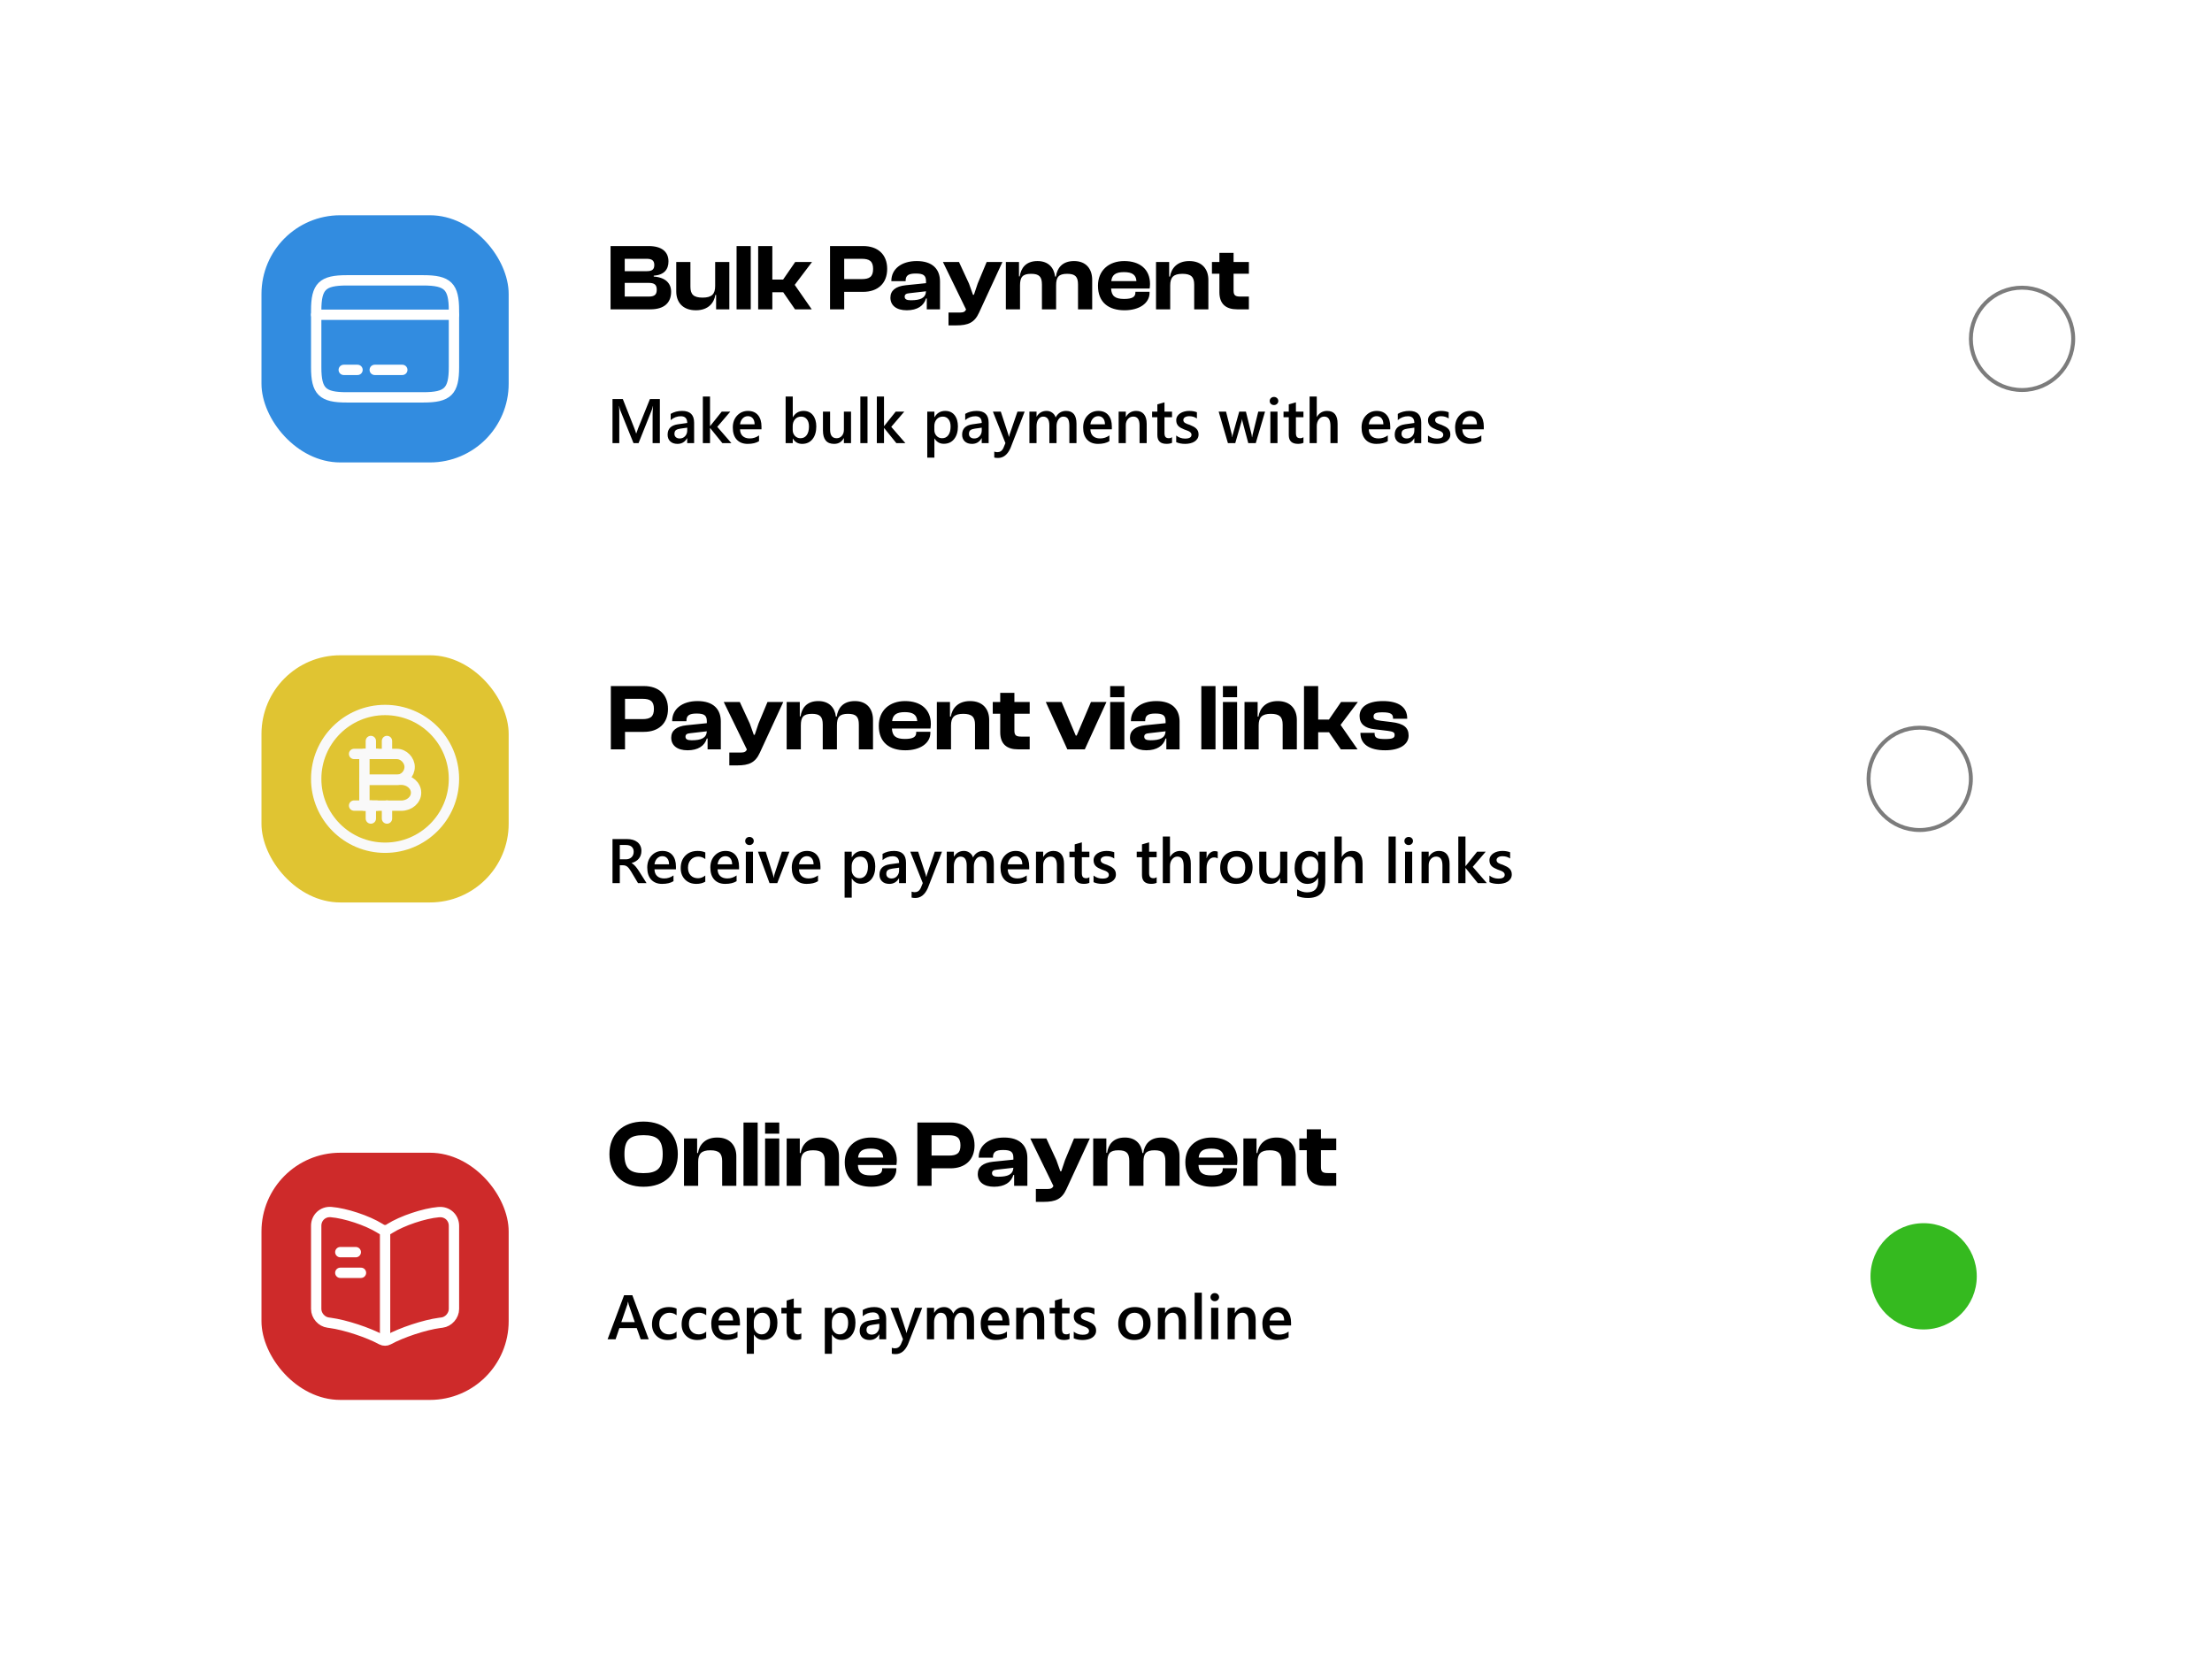 <svg width="562" height="425" viewBox="0 0 562 425" fill="none" xmlns="http://www.w3.org/2000/svg">
<g filter="url(#filter0_d_486_1874)">
<rect x="22" y="19" width="497.867" height="361" rx="8" fill="white"/>
<rect x="56.434" y="41.697" width="62.803" height="62.803" rx="20" fill="#328CE0"/>
<path d="M70.336 66.982H105.336" stroke="white" stroke-width="2.625" stroke-miterlimit="10" stroke-linecap="round" stroke-linejoin="round"/>
<path d="M77.336 80.982H80.836" stroke="white" stroke-width="2.625" stroke-miterlimit="10" stroke-linecap="round" stroke-linejoin="round"/>
<path d="M85.211 80.982H92.211" stroke="white" stroke-width="2.625" stroke-miterlimit="10" stroke-linecap="round" stroke-linejoin="round"/>
<path d="M78.106 58.232H97.548C103.778 58.232 105.336 59.772 105.336 65.915V80.282C105.336 86.425 103.778 87.965 97.566 87.965H78.106C71.893 87.982 70.336 86.442 70.336 80.3V65.915C70.336 59.772 71.893 58.232 78.106 58.232Z" stroke="white" stroke-width="2.625" stroke-linecap="round" stroke-linejoin="round"/>
<path d="M155.228 65.598H145.124V49.518H154.772C158.06 49.518 159.836 50.91 159.836 53.43C159.836 55.422 158.78 56.862 156.092 57.054V57.27C159.068 57.486 160.508 58.974 160.508 61.134C160.508 63.87 158.828 65.598 155.228 65.598ZM148.724 52.758V55.902H154.364C155.684 55.902 156.236 55.446 156.236 54.342C156.236 53.238 155.66 52.758 154.316 52.758H148.724ZM148.724 58.878V62.358H154.796C156.26 62.358 156.86 61.902 156.86 60.606C156.86 59.334 156.26 58.878 154.796 58.878H148.724ZM166.805 65.838C163.421 65.838 161.813 63.75 161.813 61.062V53.574H165.413V59.862C165.413 61.806 166.229 62.622 168.509 62.622C170.861 62.622 171.701 61.71 171.701 59.67V53.574H175.301V65.598H171.941V61.926H171.749C171.437 63.942 169.973 65.838 166.805 65.838ZM180.742 65.598H177.142V49.518H180.742V65.598ZM186.226 65.598H182.626V49.518H186.226V58.038H188.962L192.034 53.574H196.306L191.914 59.382L196.234 65.598H191.986L188.986 61.254H186.226V65.598ZM204.484 65.598H200.884V49.518H209.284C213.004 49.518 215.404 51.63 215.404 55.326C215.404 59.022 213.004 61.158 209.284 61.158H204.484V65.598ZM208.9 52.758H204.484V57.918H208.9C210.892 57.918 211.828 57.342 211.828 55.326C211.828 53.358 210.892 52.758 208.9 52.758ZM220.377 65.838C217.785 65.838 216.225 64.638 216.225 62.622C216.225 60.846 217.545 59.742 220.113 59.478L225.273 58.95V58.494C225.273 56.934 224.577 56.502 222.657 56.502C220.833 56.502 220.089 56.982 220.089 58.35V58.446H216.465V58.374C216.465 55.398 218.961 53.334 222.921 53.334C226.929 53.334 228.825 55.398 228.825 58.542V65.598H225.465V62.838H225.273C224.721 64.71 223.041 65.838 220.377 65.838ZM219.849 62.382C219.849 63.03 220.353 63.294 221.409 63.294C223.857 63.294 225.177 62.718 225.273 61.014L221.097 61.494C220.233 61.566 219.849 61.806 219.849 62.382ZM232.953 69.678H230.985V66.414H233.937C234.825 66.414 235.209 66.174 235.449 65.646L229.569 53.574H233.649L236.193 59.07L237.201 61.902H237.441L238.401 59.046L240.681 53.574H244.689L238.737 66.462C237.585 68.982 235.977 69.678 232.953 69.678ZM249.156 65.598H245.556V53.574H248.892V57.222H249.084C249.372 55.206 250.572 53.334 253.596 53.334C256.38 53.334 257.796 55.038 258.06 57.27H258.276C258.564 55.23 259.788 53.334 262.884 53.334C265.98 53.334 267.492 55.374 267.492 58.11V65.598H263.892V59.31C263.892 57.318 263.196 56.574 261.132 56.574C258.948 56.574 258.324 57.438 258.324 59.526V65.598H254.724V59.31C254.724 57.318 254.028 56.574 251.964 56.574C249.78 56.574 249.156 57.438 249.156 59.526V65.598ZM275.705 65.838C271.697 65.838 268.961 63.87 268.961 59.598C268.961 55.758 271.673 53.334 275.633 53.334C279.569 53.334 282.185 55.398 282.185 59.166C282.185 59.598 282.137 59.91 282.089 60.318H272.297C272.393 62.166 273.257 62.958 275.585 62.958C277.721 62.958 278.465 62.406 278.465 61.374V61.134H282.065V61.398C282.065 64.014 279.521 65.838 275.705 65.838ZM275.561 56.142C273.425 56.142 272.513 56.862 272.345 58.422H278.729C278.633 56.838 277.673 56.142 275.561 56.142ZM287.312 65.598H283.712V53.574H287.048V57.27H287.264C287.576 55.254 289.016 53.334 292.16 53.334C295.448 53.334 297.008 55.446 297.008 58.11V65.598H293.408V59.31C293.408 57.39 292.616 56.574 290.408 56.574C288.128 56.574 287.312 57.486 287.312 59.526V65.598ZM307.301 65.598H304.325C301.517 65.598 299.813 64.278 299.813 61.254V56.55H297.917V53.574H299.813V51.246H303.413V53.574H307.301V56.55H303.413V60.846C303.413 62.046 303.869 62.358 305.141 62.358H307.301V65.598Z" fill="black"/>
<path d="M157.65 99.598H155.807V92.348C155.807 91.755 155.843 91.028 155.916 90.169H155.885C155.77 90.658 155.669 91.01 155.58 91.223L152.236 99.598H150.955L147.604 91.286C147.51 91.041 147.411 90.669 147.307 90.169H147.275C147.317 90.617 147.338 91.348 147.338 92.364V99.598H145.619V88.395H148.236L151.182 95.856C151.406 96.429 151.551 96.856 151.619 97.138H151.658C151.851 96.549 152.007 96.111 152.127 95.825L155.127 88.395H157.65V99.598ZM166.354 99.598H164.596V98.348H164.564C164.012 99.307 163.202 99.786 162.135 99.786C161.348 99.786 160.731 99.572 160.283 99.145C159.84 98.718 159.619 98.153 159.619 97.45C159.619 95.939 160.489 95.059 162.229 94.809L164.604 94.473C164.604 93.333 164.062 92.763 162.979 92.763C162.025 92.763 161.166 93.091 160.4 93.747V92.161C161.244 91.661 162.218 91.411 163.322 91.411C165.343 91.411 166.354 92.406 166.354 94.395V99.598ZM164.604 95.669L162.924 95.903C162.403 95.971 162.01 96.098 161.744 96.286C161.484 96.468 161.354 96.791 161.354 97.255C161.354 97.593 161.473 97.872 161.713 98.091C161.958 98.304 162.283 98.411 162.689 98.411C163.242 98.411 163.697 98.218 164.057 97.833C164.421 97.442 164.604 96.953 164.604 96.364V95.669ZM175.83 99.598H173.533L170.424 95.755H170.393V99.598H168.572V87.755H170.393V95.263H170.424L173.361 91.598H175.541L172.236 95.458L175.83 99.598ZM183.471 96.091H178.018C178.038 96.83 178.265 97.4 178.697 97.802C179.135 98.203 179.734 98.403 180.494 98.403C181.348 98.403 182.132 98.148 182.846 97.638V99.098C182.117 99.557 181.153 99.786 179.955 99.786C178.778 99.786 177.854 99.424 177.182 98.7C176.515 97.971 176.182 96.947 176.182 95.63C176.182 94.385 176.549 93.372 177.283 92.591C178.023 91.804 178.939 91.411 180.033 91.411C181.127 91.411 181.973 91.763 182.572 92.466C183.171 93.169 183.471 94.145 183.471 95.395V96.091ZM181.721 94.809C181.715 94.158 181.562 93.653 181.26 93.294C180.958 92.929 180.541 92.747 180.01 92.747C179.489 92.747 179.046 92.937 178.682 93.317C178.322 93.697 178.101 94.195 178.018 94.809H181.721ZM191.447 98.442H191.416V99.598H189.604V87.755H191.416V93.005H191.447C192.067 91.942 192.973 91.411 194.166 91.411C195.176 91.411 195.965 91.77 196.533 92.489C197.106 93.203 197.393 94.161 197.393 95.364C197.393 96.703 197.072 97.775 196.432 98.583C195.791 99.385 194.916 99.786 193.807 99.786C192.765 99.786 191.979 99.338 191.447 98.442ZM191.4 95.263V96.255C191.4 96.838 191.585 97.333 191.955 97.739C192.33 98.145 192.804 98.348 193.377 98.348C194.049 98.348 194.575 98.088 194.955 97.567C195.34 97.041 195.533 96.309 195.533 95.372C195.533 94.585 195.354 93.971 194.994 93.528C194.64 93.08 194.158 92.856 193.549 92.856C192.903 92.856 192.382 93.085 191.986 93.544C191.596 94.002 191.4 94.575 191.4 95.263ZM206.221 99.598H204.408V98.333H204.377C203.851 99.302 203.033 99.786 201.924 99.786C200.033 99.786 199.088 98.65 199.088 96.38V91.598H200.9V96.192C200.9 97.63 201.455 98.348 202.564 98.348C203.101 98.348 203.541 98.15 203.885 97.755C204.234 97.359 204.408 96.841 204.408 96.2V91.598H206.221V99.598ZM210.408 99.598H208.588V87.755H210.408V99.598ZM220.033 99.598H217.736L214.627 95.755H214.596V99.598H212.775V87.755H214.596V95.263H214.627L217.564 91.598H219.744L216.439 95.458L220.033 99.598ZM227.432 98.419H227.4V103.278H225.588V91.598H227.4V93.005H227.432C228.051 91.942 228.958 91.411 230.15 91.411C231.166 91.411 231.958 91.768 232.525 92.481C233.093 93.195 233.377 94.153 233.377 95.356C233.377 96.689 233.057 97.757 232.416 98.559C231.775 99.361 230.9 99.763 229.791 99.763C228.77 99.763 227.984 99.314 227.432 98.419ZM227.385 95.263V96.255C227.385 96.838 227.57 97.333 227.939 97.739C228.314 98.145 228.788 98.348 229.361 98.348C230.033 98.348 230.559 98.088 230.939 97.567C231.325 97.041 231.518 96.309 231.518 95.372C231.518 94.585 231.338 93.971 230.979 93.528C230.624 93.08 230.143 92.856 229.533 92.856C228.887 92.856 228.367 93.085 227.971 93.544C227.58 94.002 227.385 94.575 227.385 95.263ZM241.182 99.598H239.424V98.348H239.393C238.84 99.307 238.031 99.786 236.963 99.786C236.176 99.786 235.559 99.572 235.111 99.145C234.669 98.718 234.447 98.153 234.447 97.45C234.447 95.939 235.317 95.059 237.057 94.809L239.432 94.473C239.432 93.333 238.89 92.763 237.807 92.763C236.854 92.763 235.994 93.091 235.229 93.747V92.161C236.072 91.661 237.046 91.411 238.15 91.411C240.171 91.411 241.182 92.406 241.182 94.395V99.598ZM239.432 95.669L237.752 95.903C237.231 95.971 236.838 96.098 236.572 96.286C236.312 96.468 236.182 96.791 236.182 97.255C236.182 97.593 236.301 97.872 236.541 98.091C236.786 98.304 237.111 98.411 237.518 98.411C238.07 98.411 238.525 98.218 238.885 97.833C239.249 97.442 239.432 96.953 239.432 96.364V95.669ZM250.33 91.598L246.721 100.88C245.971 102.536 244.919 103.364 243.564 103.364C243.184 103.364 242.867 103.33 242.611 103.262V101.755C242.898 101.848 243.158 101.895 243.393 101.895C244.07 101.895 244.575 101.562 244.908 100.895L245.447 99.583L242.268 91.598H244.275L246.182 97.411C246.202 97.484 246.249 97.677 246.322 97.989H246.361C246.387 97.869 246.434 97.682 246.502 97.427L248.502 91.598H250.33ZM263.502 99.598H261.689V95.239C261.689 94.4 261.57 93.794 261.33 93.419C261.096 93.044 260.697 92.856 260.135 92.856C259.661 92.856 259.257 93.093 258.924 93.567C258.596 94.041 258.432 94.609 258.432 95.27V99.598H256.611V95.091C256.611 93.601 256.085 92.856 255.033 92.856C254.544 92.856 254.14 93.08 253.822 93.528C253.51 93.976 253.354 94.557 253.354 95.27V99.598H251.541V91.598H253.354V92.864H253.385C253.963 91.895 254.804 91.411 255.908 91.411C256.46 91.411 256.942 91.564 257.354 91.872C257.77 92.174 258.054 92.572 258.205 93.067C258.799 91.963 259.684 91.411 260.861 91.411C262.622 91.411 263.502 92.497 263.502 94.669V99.598ZM272.486 96.091H267.033C267.054 96.83 267.281 97.4 267.713 97.802C268.15 98.203 268.749 98.403 269.51 98.403C270.364 98.403 271.148 98.148 271.861 97.638V99.098C271.132 99.557 270.169 99.786 268.971 99.786C267.794 99.786 266.869 99.424 266.197 98.7C265.531 97.971 265.197 96.947 265.197 95.63C265.197 94.385 265.564 93.372 266.299 92.591C267.038 91.804 267.955 91.411 269.049 91.411C270.143 91.411 270.989 91.763 271.588 92.466C272.187 93.169 272.486 94.145 272.486 95.395V96.091ZM270.736 94.809C270.731 94.158 270.577 93.653 270.275 93.294C269.973 92.929 269.557 92.747 269.025 92.747C268.505 92.747 268.062 92.937 267.697 93.317C267.338 93.697 267.117 94.195 267.033 94.809H270.736ZM281.338 99.598H279.525V95.091C279.525 93.596 278.997 92.848 277.939 92.848C277.387 92.848 276.932 93.057 276.572 93.473C276.213 93.885 276.033 94.406 276.033 95.036V99.598H274.213V91.598H276.033V92.927H276.064C276.663 91.916 277.528 91.411 278.658 91.411C279.528 91.411 280.192 91.695 280.65 92.263C281.109 92.825 281.338 93.64 281.338 94.708V99.598ZM287.775 99.513C287.421 99.689 286.955 99.778 286.377 99.778C284.825 99.778 284.049 99.033 284.049 97.544V93.02H282.713V91.598H284.049V89.747L285.861 89.231V91.598H287.775V93.02H285.861V97.02C285.861 97.494 285.947 97.833 286.119 98.036C286.291 98.239 286.577 98.341 286.979 98.341C287.286 98.341 287.551 98.252 287.775 98.075V99.513ZM288.838 99.348V97.669C289.515 98.184 290.262 98.442 291.08 98.442C292.174 98.442 292.721 98.119 292.721 97.473C292.721 97.291 292.674 97.138 292.58 97.013C292.486 96.882 292.359 96.768 292.197 96.669C292.041 96.57 291.854 96.481 291.635 96.403C291.421 96.325 291.182 96.236 290.916 96.138C290.588 96.007 290.291 95.869 290.025 95.723C289.765 95.578 289.546 95.413 289.369 95.231C289.197 95.044 289.067 94.833 288.979 94.598C288.89 94.364 288.846 94.091 288.846 93.778C288.846 93.393 288.937 93.054 289.119 92.763C289.301 92.466 289.546 92.218 289.854 92.02C290.161 91.817 290.51 91.666 290.9 91.567C291.291 91.463 291.695 91.411 292.111 91.411C292.851 91.411 293.512 91.523 294.096 91.747V93.333C293.533 92.947 292.887 92.755 292.158 92.755C291.929 92.755 291.721 92.778 291.533 92.825C291.351 92.872 291.195 92.937 291.064 93.02C290.934 93.104 290.833 93.205 290.76 93.325C290.687 93.439 290.65 93.567 290.65 93.708C290.65 93.88 290.687 94.025 290.76 94.145C290.833 94.265 290.939 94.372 291.08 94.466C291.226 94.554 291.398 94.638 291.596 94.716C291.799 94.788 292.031 94.869 292.291 94.958C292.635 95.098 292.942 95.242 293.213 95.388C293.489 95.533 293.723 95.7 293.916 95.888C294.109 96.07 294.257 96.283 294.361 96.528C294.465 96.768 294.518 97.054 294.518 97.388C294.518 97.794 294.424 98.148 294.236 98.45C294.049 98.752 293.799 99.002 293.486 99.2C293.174 99.398 292.812 99.544 292.4 99.638C291.994 99.736 291.564 99.786 291.111 99.786C290.236 99.786 289.479 99.64 288.838 99.348ZM311.408 91.598L309.049 99.598H307.15L305.697 94.177C305.64 93.968 305.604 93.734 305.588 93.473H305.557C305.546 93.65 305.499 93.88 305.416 94.161L303.838 99.598H301.979L299.627 91.598H301.502L302.955 97.364C303.002 97.536 303.033 97.765 303.049 98.052H303.104C303.119 97.833 303.161 97.598 303.229 97.348L304.846 91.598H306.549L307.986 97.388C308.033 97.57 308.067 97.799 308.088 98.075H308.143C308.153 97.882 308.192 97.653 308.26 97.388L309.682 91.598H311.408ZM313.674 89.919C313.377 89.919 313.122 89.822 312.908 89.63C312.7 89.437 312.596 89.192 312.596 88.895C312.596 88.598 312.7 88.351 312.908 88.153C313.122 87.955 313.377 87.856 313.674 87.856C313.981 87.856 314.242 87.955 314.455 88.153C314.669 88.351 314.775 88.598 314.775 88.895C314.775 89.177 314.669 89.419 314.455 89.622C314.242 89.82 313.981 89.919 313.674 89.919ZM314.572 99.598H312.76V91.598H314.572V99.598ZM321.166 99.513C320.812 99.689 320.346 99.778 319.768 99.778C318.215 99.778 317.439 99.033 317.439 97.544V93.02H316.104V91.598H317.439V89.747L319.252 89.231V91.598H321.166V93.02H319.252V97.02C319.252 97.494 319.338 97.833 319.51 98.036C319.682 98.239 319.968 98.341 320.369 98.341C320.676 98.341 320.942 98.252 321.166 98.075V99.513ZM329.838 99.598H328.025V95.223C328.025 93.64 327.497 92.848 326.439 92.848C325.908 92.848 325.46 93.078 325.096 93.536C324.731 93.994 324.549 94.58 324.549 95.294V99.598H322.729V87.755H324.549V92.927H324.58C325.184 91.916 326.049 91.411 327.174 91.411C328.95 91.411 329.838 92.497 329.838 94.669V99.598ZM343.221 96.091H337.768C337.788 96.83 338.015 97.4 338.447 97.802C338.885 98.203 339.484 98.403 340.244 98.403C341.098 98.403 341.882 98.148 342.596 97.638V99.098C341.867 99.557 340.903 99.786 339.705 99.786C338.528 99.786 337.604 99.424 336.932 98.7C336.265 97.971 335.932 96.947 335.932 95.63C335.932 94.385 336.299 93.372 337.033 92.591C337.773 91.804 338.689 91.411 339.783 91.411C340.877 91.411 341.723 91.763 342.322 92.466C342.921 93.169 343.221 94.145 343.221 95.395V96.091ZM341.471 94.809C341.465 94.158 341.312 93.653 341.01 93.294C340.708 92.929 340.291 92.747 339.76 92.747C339.239 92.747 338.796 92.937 338.432 93.317C338.072 93.697 337.851 94.195 337.768 94.809H341.471ZM351.088 99.598H349.33V98.348H349.299C348.747 99.307 347.937 99.786 346.869 99.786C346.083 99.786 345.465 99.572 345.018 99.145C344.575 98.718 344.354 98.153 344.354 97.45C344.354 95.939 345.223 95.059 346.963 94.809L349.338 94.473C349.338 93.333 348.796 92.763 347.713 92.763C346.76 92.763 345.9 93.091 345.135 93.747V92.161C345.979 91.661 346.952 91.411 348.057 91.411C350.077 91.411 351.088 92.406 351.088 94.395V99.598ZM349.338 95.669L347.658 95.903C347.137 95.971 346.744 96.098 346.479 96.286C346.218 96.468 346.088 96.791 346.088 97.255C346.088 97.593 346.208 97.872 346.447 98.091C346.692 98.304 347.018 98.411 347.424 98.411C347.976 98.411 348.432 98.218 348.791 97.833C349.156 97.442 349.338 96.953 349.338 96.364V95.669ZM352.807 99.348V97.669C353.484 98.184 354.231 98.442 355.049 98.442C356.143 98.442 356.689 98.119 356.689 97.473C356.689 97.291 356.643 97.138 356.549 97.013C356.455 96.882 356.327 96.768 356.166 96.669C356.01 96.57 355.822 96.481 355.604 96.403C355.39 96.325 355.15 96.236 354.885 96.138C354.557 96.007 354.26 95.869 353.994 95.723C353.734 95.578 353.515 95.413 353.338 95.231C353.166 95.044 353.036 94.833 352.947 94.598C352.859 94.364 352.814 94.091 352.814 93.778C352.814 93.393 352.906 93.054 353.088 92.763C353.27 92.466 353.515 92.218 353.822 92.02C354.13 91.817 354.479 91.666 354.869 91.567C355.26 91.463 355.663 91.411 356.08 91.411C356.82 91.411 357.481 91.523 358.064 91.747V93.333C357.502 92.947 356.856 92.755 356.127 92.755C355.898 92.755 355.689 92.778 355.502 92.825C355.32 92.872 355.163 92.937 355.033 93.02C354.903 93.104 354.801 93.205 354.729 93.325C354.656 93.439 354.619 93.567 354.619 93.708C354.619 93.88 354.656 94.025 354.729 94.145C354.801 94.265 354.908 94.372 355.049 94.466C355.195 94.554 355.367 94.638 355.564 94.716C355.768 94.788 355.999 94.869 356.26 94.958C356.604 95.098 356.911 95.242 357.182 95.388C357.458 95.533 357.692 95.7 357.885 95.888C358.077 96.07 358.226 96.283 358.33 96.528C358.434 96.768 358.486 97.054 358.486 97.388C358.486 97.794 358.393 98.148 358.205 98.45C358.018 98.752 357.768 99.002 357.455 99.2C357.143 99.398 356.781 99.544 356.369 99.638C355.963 99.736 355.533 99.786 355.08 99.786C354.205 99.786 353.447 99.64 352.807 99.348ZM366.986 96.091H361.533C361.554 96.83 361.781 97.4 362.213 97.802C362.65 98.203 363.249 98.403 364.01 98.403C364.864 98.403 365.648 98.148 366.361 97.638V99.098C365.632 99.557 364.669 99.786 363.471 99.786C362.294 99.786 361.369 99.424 360.697 98.7C360.031 97.971 359.697 96.947 359.697 95.63C359.697 94.385 360.064 93.372 360.799 92.591C361.538 91.804 362.455 91.411 363.549 91.411C364.643 91.411 365.489 91.763 366.088 92.466C366.687 93.169 366.986 94.145 366.986 95.395V96.091ZM365.236 94.809C365.231 94.158 365.077 93.653 364.775 93.294C364.473 92.929 364.057 92.747 363.525 92.747C363.005 92.747 362.562 92.937 362.197 93.317C361.838 93.697 361.617 94.195 361.533 94.809H365.236Z" fill="black"/>
<circle cx="503.736" cy="73.098" r="13" stroke="#7C7C7C"/>
<rect x="56.434" y="153.5" width="62.803" height="62.803" rx="20" fill="#E0C432"/>
<path d="M82.586 178.568H90.784C92.601 178.568 94.075 180.204 94.075 181.859C94.075 183.677 92.601 185.151 90.784 185.151H82.586V178.568Z" stroke="#F9F9F9" stroke-width="2.625" stroke-miterlimit="10" stroke-linecap="round" stroke-linejoin="round"/>
<path d="M82.586 185.13H91.955C94.035 185.13 95.711 186.605 95.711 188.422C95.711 190.239 94.035 191.713 91.955 191.713H82.586V185.13Z" stroke="#F9F9F9" stroke-width="2.625" stroke-miterlimit="10" stroke-linecap="round" stroke-linejoin="round"/>
<path d="M88.32 191.693V194.984" stroke="#F9F9F9" stroke-width="2.625" stroke-miterlimit="10" stroke-linecap="round" stroke-linejoin="round"/>
<path d="M84.221 191.693V194.984" stroke="#F9F9F9" stroke-width="2.625" stroke-miterlimit="10" stroke-linecap="round" stroke-linejoin="round"/>
<path d="M88.32 175.277V178.568" stroke="#F9F9F9" stroke-width="2.625" stroke-miterlimit="10" stroke-linecap="round" stroke-linejoin="round"/>
<path d="M84.221 175.277V178.568" stroke="#F9F9F9" stroke-width="2.625" stroke-miterlimit="10" stroke-linecap="round" stroke-linejoin="round"/>
<path d="M85.696 178.568H79.961" stroke="#F9F9F9" stroke-width="2.625" stroke-miterlimit="10" stroke-linecap="round" stroke-linejoin="round"/>
<path d="M85.696 191.693H79.961" stroke="#F9F9F9" stroke-width="2.625" stroke-miterlimit="10" stroke-linecap="round" stroke-linejoin="round"/>
<path d="M87.836 202.402C97.501 202.402 105.336 194.567 105.336 184.902C105.336 175.237 97.501 167.402 87.836 167.402C78.171 167.402 70.336 175.237 70.336 184.902C70.336 194.567 78.171 202.402 87.836 202.402Z" stroke="#F9F9F9" stroke-width="2.625" stroke-miterlimit="10"/>
<path d="M148.796 177.402H145.196V161.322H153.596C157.316 161.322 159.716 163.434 159.716 167.13C159.716 170.826 157.316 172.962 153.596 172.962H148.796V177.402ZM153.212 164.562H148.796V169.722H153.212C155.204 169.722 156.14 169.146 156.14 167.13C156.14 165.162 155.204 164.562 153.212 164.562ZM164.689 177.642C162.097 177.642 160.537 176.442 160.537 174.426C160.537 172.65 161.857 171.546 164.425 171.282L169.585 170.754V170.298C169.585 168.738 168.889 168.306 166.969 168.306C165.145 168.306 164.401 168.786 164.401 170.154V170.25H160.777V170.178C160.777 167.202 163.273 165.138 167.233 165.138C171.241 165.138 173.137 167.202 173.137 170.346V177.402H169.777V174.642H169.585C169.033 176.514 167.353 177.642 164.689 177.642ZM164.161 174.186C164.161 174.834 164.665 175.098 165.721 175.098C168.169 175.098 169.489 174.522 169.585 172.818L165.409 173.298C164.545 173.37 164.161 173.61 164.161 174.186ZM177.266 181.482H175.298V178.218H178.25C179.138 178.218 179.522 177.978 179.762 177.45L173.882 165.378H177.962L180.506 170.874L181.514 173.706H181.754L182.714 170.85L184.994 165.378H189.002L183.05 178.266C181.898 180.786 180.29 181.482 177.266 181.482ZM193.468 177.402H189.868V165.378H193.204V169.026H193.396C193.684 167.01 194.884 165.138 197.908 165.138C200.692 165.138 202.108 166.842 202.372 169.074H202.588C202.876 167.034 204.1 165.138 207.196 165.138C210.292 165.138 211.804 167.178 211.804 169.914V177.402H208.204V171.114C208.204 169.122 207.508 168.378 205.444 168.378C203.26 168.378 202.636 169.242 202.636 171.33V177.402H199.036V171.114C199.036 169.122 198.34 168.378 196.276 168.378C194.092 168.378 193.468 169.242 193.468 171.33V177.402ZM220.018 177.642C216.01 177.642 213.274 175.674 213.274 171.402C213.274 167.562 215.986 165.138 219.946 165.138C223.882 165.138 226.498 167.202 226.498 170.97C226.498 171.402 226.45 171.714 226.402 172.122H216.61C216.706 173.97 217.57 174.762 219.898 174.762C222.034 174.762 222.778 174.21 222.778 173.178V172.938H226.378V173.202C226.378 175.818 223.834 177.642 220.018 177.642ZM219.874 167.946C217.738 167.946 216.826 168.666 216.658 170.226H223.042C222.946 168.642 221.986 167.946 219.874 167.946ZM231.624 177.402H228.024V165.378H231.36V169.074H231.576C231.888 167.058 233.328 165.138 236.472 165.138C239.76 165.138 241.32 167.25 241.32 169.914V177.402H237.72V171.114C237.72 169.194 236.928 168.378 234.72 168.378C232.44 168.378 231.624 169.29 231.624 171.33V177.402ZM251.614 177.402H248.638C245.83 177.402 244.126 176.082 244.126 173.058V168.354H242.23V165.378H244.126V163.05H247.726V165.378H251.614V168.354H247.726V172.65C247.726 173.85 248.182 174.162 249.454 174.162H251.614V177.402ZM265.617 177.402H261.177L255.705 165.378H259.713L263.313 173.898H263.553L267.177 165.378H271.113L265.617 177.402ZM275.664 164.154H272.064V161.322H275.664V164.154ZM275.664 177.402H272.064V165.378H275.664V177.402ZM281.244 177.642C278.652 177.642 277.092 176.442 277.092 174.426C277.092 172.65 278.412 171.546 280.98 171.282L286.14 170.754V170.298C286.14 168.738 285.444 168.306 283.524 168.306C281.7 168.306 280.956 168.786 280.956 170.154V170.25H277.332V170.178C277.332 167.202 279.828 165.138 283.788 165.138C287.796 165.138 289.692 167.202 289.692 170.346V177.402H286.332V174.642H286.14C285.588 176.514 283.908 177.642 281.244 177.642ZM280.716 174.186C280.716 174.834 281.22 175.098 282.276 175.098C284.724 175.098 286.044 174.522 286.14 172.818L281.964 173.298C281.1 173.37 280.716 173.61 280.716 174.186ZM298.82 177.402H295.22V161.322H298.82V177.402ZM304.304 164.154H300.704V161.322H304.304V164.154ZM304.304 177.402H300.704V165.378H304.304V177.402ZM309.789 177.402H306.189V165.378H309.525V169.074H309.741C310.053 167.058 311.493 165.138 314.637 165.138C317.925 165.138 319.485 167.25 319.485 169.914V177.402H315.885V171.114C315.885 169.194 315.093 168.378 312.885 168.378C310.605 168.378 309.789 169.29 309.789 171.33V177.402ZM324.906 177.402H321.306V161.322H324.906V169.842H327.642L330.714 165.378H334.986L330.594 171.186L334.914 177.402H330.666L327.666 173.058H324.906V177.402ZM341.932 177.642C337.876 177.642 335.644 176.058 335.644 173.274V173.202H339.244V173.418C339.244 174.498 339.916 174.786 341.956 174.786C343.876 174.786 344.332 174.474 344.332 173.754C344.332 173.082 343.972 172.89 342.556 172.698L339.172 172.29C336.772 172.026 335.428 170.946 335.428 168.93C335.428 166.818 337.228 165.138 341.356 165.138C345.292 165.138 347.524 166.626 347.524 169.554V169.626H343.924V169.482C343.924 168.498 343.444 167.994 341.236 167.994C339.436 167.994 338.98 168.306 338.98 169.074C338.98 169.698 339.316 169.962 340.9 170.154L343.468 170.466C346.684 170.826 347.884 171.906 347.884 173.898C347.884 176.154 345.652 177.642 341.932 177.642Z" fill="black"/>
<path d="M154.275 211.402H152.104L150.314 208.402C150.153 208.126 149.994 207.891 149.838 207.698C149.687 207.501 149.531 207.339 149.369 207.214C149.213 207.089 149.041 206.998 148.854 206.941C148.666 206.883 148.455 206.855 148.221 206.855H147.471V211.402H145.619V200.198H149.307C149.833 200.198 150.317 200.261 150.76 200.386C151.202 200.511 151.588 200.701 151.916 200.956C152.244 201.206 152.499 201.521 152.682 201.902C152.869 202.277 152.963 202.717 152.963 203.222C152.963 203.618 152.903 203.982 152.783 204.316C152.669 204.644 152.502 204.938 152.283 205.198C152.07 205.454 151.809 205.672 151.502 205.855C151.2 206.037 150.859 206.178 150.479 206.277V206.308C150.682 206.422 150.859 206.55 151.01 206.691C151.161 206.826 151.304 206.967 151.439 207.113C151.575 207.258 151.708 207.425 151.838 207.613C151.973 207.795 152.122 208.008 152.283 208.253L154.275 211.402ZM147.471 201.706V205.347H149.018C149.304 205.347 149.567 205.303 149.807 205.214C150.051 205.126 150.262 204.998 150.439 204.831C150.617 204.665 150.755 204.462 150.854 204.222C150.952 203.982 151.002 203.714 151.002 203.417C151.002 202.881 150.833 202.462 150.494 202.159C150.156 201.857 149.669 201.706 149.033 201.706H147.471ZM161.736 207.894H156.283C156.304 208.633 156.531 209.204 156.963 209.605C157.4 210.006 157.999 210.206 158.76 210.206C159.614 210.206 160.398 209.951 161.111 209.441V210.902C160.382 211.36 159.419 211.589 158.221 211.589C157.044 211.589 156.119 211.227 155.447 210.503C154.781 209.774 154.447 208.751 154.447 207.433C154.447 206.188 154.814 205.175 155.549 204.394C156.288 203.607 157.205 203.214 158.299 203.214C159.393 203.214 160.239 203.566 160.838 204.269C161.437 204.972 161.736 205.948 161.736 207.198V207.894ZM159.986 206.613C159.981 205.962 159.827 205.456 159.525 205.097C159.223 204.732 158.807 204.55 158.275 204.55C157.755 204.55 157.312 204.74 156.947 205.12C156.588 205.501 156.367 205.998 156.283 206.613H159.986ZM169.189 211.034C168.549 211.404 167.791 211.589 166.916 211.589C165.729 211.589 164.77 211.219 164.041 210.48C163.312 209.735 162.947 208.771 162.947 207.589C162.947 206.271 163.338 205.214 164.119 204.417C164.906 203.615 165.955 203.214 167.268 203.214C167.997 203.214 168.64 203.342 169.197 203.597V205.284C168.64 204.868 168.046 204.659 167.416 204.659C166.65 204.659 166.023 204.92 165.533 205.441C165.044 205.956 164.799 206.633 164.799 207.472C164.799 208.3 165.028 208.954 165.486 209.433C165.95 209.912 166.57 210.152 167.346 210.152C167.997 210.152 168.611 209.92 169.189 209.456V211.034ZM177.768 207.894H172.314C172.335 208.633 172.562 209.204 172.994 209.605C173.432 210.006 174.031 210.206 174.791 210.206C175.645 210.206 176.429 209.951 177.143 209.441V210.902C176.413 211.36 175.45 211.589 174.252 211.589C173.075 211.589 172.15 211.227 171.479 210.503C170.812 209.774 170.479 208.751 170.479 207.433C170.479 206.188 170.846 205.175 171.58 204.394C172.32 203.607 173.236 203.214 174.33 203.214C175.424 203.214 176.27 203.566 176.869 204.269C177.468 204.972 177.768 205.948 177.768 207.198V207.894ZM176.018 206.613C176.012 205.962 175.859 205.456 175.557 205.097C175.255 204.732 174.838 204.55 174.307 204.55C173.786 204.55 173.343 204.74 172.979 205.12C172.619 205.501 172.398 205.998 172.314 206.613H176.018ZM180.408 201.722C180.111 201.722 179.856 201.626 179.643 201.433C179.434 201.24 179.33 200.995 179.33 200.698C179.33 200.402 179.434 200.154 179.643 199.956C179.856 199.758 180.111 199.659 180.408 199.659C180.715 199.659 180.976 199.758 181.189 199.956C181.403 200.154 181.51 200.402 181.51 200.698C181.51 200.98 181.403 201.222 181.189 201.425C180.976 201.623 180.715 201.722 180.408 201.722ZM181.307 211.402H179.494V203.402H181.307V211.402ZM190.572 203.402L187.479 211.402H185.518L182.572 203.402H184.541L186.314 208.995C186.45 209.407 186.533 209.766 186.564 210.073H186.588C186.635 209.688 186.708 209.339 186.807 209.027L188.666 203.402H190.572ZM198.455 207.894H193.002C193.023 208.633 193.249 209.204 193.682 209.605C194.119 210.006 194.718 210.206 195.479 210.206C196.333 210.206 197.117 209.951 197.83 209.441V210.902C197.101 211.36 196.137 211.589 194.939 211.589C193.762 211.589 192.838 211.227 192.166 210.503C191.499 209.774 191.166 208.751 191.166 207.433C191.166 206.188 191.533 205.175 192.268 204.394C193.007 203.607 193.924 203.214 195.018 203.214C196.111 203.214 196.958 203.566 197.557 204.269C198.156 204.972 198.455 205.948 198.455 207.198V207.894ZM196.705 206.613C196.7 205.962 196.546 205.456 196.244 205.097C195.942 204.732 195.525 204.55 194.994 204.55C194.473 204.55 194.031 204.74 193.666 205.12C193.307 205.501 193.085 205.998 193.002 206.613H196.705ZM206.432 210.222H206.4V215.081H204.588V203.402H206.4V204.808H206.432C207.051 203.745 207.958 203.214 209.15 203.214C210.166 203.214 210.958 203.571 211.525 204.284C212.093 204.998 212.377 205.956 212.377 207.159C212.377 208.493 212.057 209.56 211.416 210.363C210.775 211.165 209.9 211.566 208.791 211.566C207.77 211.566 206.984 211.118 206.432 210.222ZM206.385 207.066V208.058C206.385 208.641 206.57 209.136 206.939 209.542C207.314 209.948 207.788 210.152 208.361 210.152C209.033 210.152 209.559 209.891 209.939 209.37C210.325 208.844 210.518 208.113 210.518 207.175C210.518 206.389 210.338 205.774 209.979 205.331C209.624 204.883 209.143 204.659 208.533 204.659C207.887 204.659 207.367 204.889 206.971 205.347C206.58 205.805 206.385 206.378 206.385 207.066ZM220.182 211.402H218.424V210.152H218.393C217.84 211.11 217.031 211.589 215.963 211.589C215.176 211.589 214.559 211.376 214.111 210.948C213.669 210.521 213.447 209.956 213.447 209.253C213.447 207.743 214.317 206.863 216.057 206.613L218.432 206.277C218.432 205.136 217.89 204.566 216.807 204.566C215.854 204.566 214.994 204.894 214.229 205.55V203.964C215.072 203.464 216.046 203.214 217.15 203.214C219.171 203.214 220.182 204.209 220.182 206.198V211.402ZM218.432 207.472L216.752 207.706C216.231 207.774 215.838 207.902 215.572 208.089C215.312 208.271 215.182 208.594 215.182 209.058C215.182 209.396 215.301 209.675 215.541 209.894C215.786 210.107 216.111 210.214 216.518 210.214C217.07 210.214 217.525 210.021 217.885 209.636C218.249 209.245 218.432 208.756 218.432 208.167V207.472ZM229.33 203.402L225.721 212.683C224.971 214.339 223.919 215.167 222.564 215.167C222.184 215.167 221.867 215.133 221.611 215.066V213.558C221.898 213.652 222.158 213.698 222.393 213.698C223.07 213.698 223.575 213.365 223.908 212.698L224.447 211.386L221.268 203.402H223.275L225.182 209.214C225.202 209.287 225.249 209.48 225.322 209.792H225.361C225.387 209.672 225.434 209.485 225.502 209.23L227.502 203.402H229.33ZM242.502 211.402H240.689V207.042C240.689 206.204 240.57 205.597 240.33 205.222C240.096 204.847 239.697 204.659 239.135 204.659C238.661 204.659 238.257 204.896 237.924 205.37C237.596 205.844 237.432 206.412 237.432 207.073V211.402H235.611V206.894C235.611 205.404 235.085 204.659 234.033 204.659C233.544 204.659 233.14 204.883 232.822 205.331C232.51 205.779 232.354 206.36 232.354 207.073V211.402H230.541V203.402H232.354V204.667H232.385C232.963 203.698 233.804 203.214 234.908 203.214C235.46 203.214 235.942 203.368 236.354 203.675C236.77 203.977 237.054 204.376 237.205 204.87C237.799 203.766 238.684 203.214 239.861 203.214C241.622 203.214 242.502 204.3 242.502 206.472V211.402ZM251.486 207.894H246.033C246.054 208.633 246.281 209.204 246.713 209.605C247.15 210.006 247.749 210.206 248.51 210.206C249.364 210.206 250.148 209.951 250.861 209.441V210.902C250.132 211.36 249.169 211.589 247.971 211.589C246.794 211.589 245.869 211.227 245.197 210.503C244.531 209.774 244.197 208.751 244.197 207.433C244.197 206.188 244.564 205.175 245.299 204.394C246.038 203.607 246.955 203.214 248.049 203.214C249.143 203.214 249.989 203.566 250.588 204.269C251.187 204.972 251.486 205.948 251.486 207.198V207.894ZM249.736 206.613C249.731 205.962 249.577 205.456 249.275 205.097C248.973 204.732 248.557 204.55 248.025 204.55C247.505 204.55 247.062 204.74 246.697 205.12C246.338 205.501 246.117 205.998 246.033 206.613H249.736ZM260.338 211.402H258.525V206.894C258.525 205.399 257.997 204.652 256.939 204.652C256.387 204.652 255.932 204.86 255.572 205.277C255.213 205.688 255.033 206.209 255.033 206.839V211.402H253.213V203.402H255.033V204.73H255.064C255.663 203.719 256.528 203.214 257.658 203.214C258.528 203.214 259.192 203.498 259.65 204.066C260.109 204.628 260.338 205.443 260.338 206.511V211.402ZM266.775 211.316C266.421 211.493 265.955 211.581 265.377 211.581C263.825 211.581 263.049 210.837 263.049 209.347V204.823H261.713V203.402H263.049V201.55L264.861 201.034V203.402H266.775V204.823H264.861V208.823C264.861 209.297 264.947 209.636 265.119 209.839C265.291 210.042 265.577 210.144 265.979 210.144C266.286 210.144 266.551 210.055 266.775 209.878V211.316ZM267.838 211.152V209.472C268.515 209.988 269.262 210.245 270.08 210.245C271.174 210.245 271.721 209.922 271.721 209.277C271.721 209.094 271.674 208.941 271.58 208.816C271.486 208.685 271.359 208.571 271.197 208.472C271.041 208.373 270.854 208.284 270.635 208.206C270.421 208.128 270.182 208.04 269.916 207.941C269.588 207.81 269.291 207.672 269.025 207.527C268.765 207.381 268.546 207.217 268.369 207.034C268.197 206.847 268.067 206.636 267.979 206.402C267.89 206.167 267.846 205.894 267.846 205.581C267.846 205.196 267.937 204.857 268.119 204.566C268.301 204.269 268.546 204.021 268.854 203.823C269.161 203.62 269.51 203.469 269.9 203.37C270.291 203.266 270.695 203.214 271.111 203.214C271.851 203.214 272.512 203.326 273.096 203.55V205.136C272.533 204.751 271.887 204.558 271.158 204.558C270.929 204.558 270.721 204.581 270.533 204.628C270.351 204.675 270.195 204.74 270.064 204.823C269.934 204.907 269.833 205.008 269.76 205.128C269.687 205.243 269.65 205.37 269.65 205.511C269.65 205.683 269.687 205.829 269.76 205.948C269.833 206.068 269.939 206.175 270.08 206.269C270.226 206.357 270.398 206.441 270.596 206.519C270.799 206.592 271.031 206.672 271.291 206.761C271.635 206.902 271.942 207.045 272.213 207.191C272.489 207.337 272.723 207.503 272.916 207.691C273.109 207.873 273.257 208.087 273.361 208.331C273.465 208.571 273.518 208.857 273.518 209.191C273.518 209.597 273.424 209.951 273.236 210.253C273.049 210.555 272.799 210.805 272.486 211.003C272.174 211.201 271.812 211.347 271.4 211.441C270.994 211.54 270.564 211.589 270.111 211.589C269.236 211.589 268.479 211.443 267.838 211.152ZM283.869 211.316C283.515 211.493 283.049 211.581 282.471 211.581C280.919 211.581 280.143 210.837 280.143 209.347V204.823H278.807V203.402H280.143V201.55L281.955 201.034V203.402H283.869V204.823H281.955V208.823C281.955 209.297 282.041 209.636 282.213 209.839C282.385 210.042 282.671 210.144 283.072 210.144C283.38 210.144 283.645 210.055 283.869 209.878V211.316ZM292.541 211.402H290.729V207.027C290.729 205.443 290.2 204.652 289.143 204.652C288.611 204.652 288.163 204.881 287.799 205.339C287.434 205.797 287.252 206.383 287.252 207.097V211.402H285.432V199.558H287.252V204.73H287.283C287.887 203.719 288.752 203.214 289.877 203.214C291.653 203.214 292.541 204.3 292.541 206.472V211.402ZM299.385 205.128C299.166 204.956 298.851 204.87 298.439 204.87C297.903 204.87 297.455 205.113 297.096 205.597C296.736 206.081 296.557 206.74 296.557 207.573V211.402H294.744V203.402H296.557V205.05H296.588C296.765 204.488 297.036 204.05 297.4 203.738C297.77 203.42 298.182 203.261 298.635 203.261C298.963 203.261 299.213 203.31 299.385 203.409V205.128ZM304.072 211.589C302.838 211.589 301.851 211.217 301.111 210.472C300.377 209.722 300.01 208.73 300.01 207.495C300.01 206.152 300.393 205.102 301.158 204.347C301.929 203.592 302.965 203.214 304.268 203.214C305.518 203.214 306.492 203.581 307.189 204.316C307.887 205.05 308.236 206.068 308.236 207.37C308.236 208.646 307.859 209.67 307.104 210.441C306.354 211.206 305.343 211.589 304.072 211.589ZM304.158 204.659C303.45 204.659 302.89 204.907 302.479 205.402C302.067 205.896 301.861 206.579 301.861 207.448C301.861 208.287 302.07 208.948 302.486 209.433C302.903 209.912 303.46 210.152 304.158 210.152C304.872 210.152 305.419 209.915 305.799 209.441C306.184 208.967 306.377 208.292 306.377 207.417C306.377 206.537 306.184 205.857 305.799 205.378C305.419 204.899 304.872 204.659 304.158 204.659ZM317.064 211.402H315.252V210.136H315.221C314.695 211.105 313.877 211.589 312.768 211.589C310.877 211.589 309.932 210.454 309.932 208.183V203.402H311.744V207.995C311.744 209.433 312.299 210.152 313.408 210.152C313.945 210.152 314.385 209.954 314.729 209.558C315.077 209.162 315.252 208.644 315.252 208.003V203.402H317.064V211.402ZM326.713 210.761C326.713 213.698 325.236 215.167 322.283 215.167C321.242 215.167 320.333 214.993 319.557 214.644V212.988C320.432 213.488 321.262 213.738 322.049 213.738C323.95 213.738 324.9 212.803 324.9 210.933V210.058H324.869C324.27 211.079 323.369 211.589 322.166 211.589C321.192 211.589 320.406 211.235 319.807 210.527C319.213 209.813 318.916 208.857 318.916 207.659C318.916 206.3 319.236 205.219 319.877 204.417C320.518 203.615 321.398 203.214 322.518 203.214C323.575 203.214 324.359 203.646 324.869 204.511H324.9V203.402H326.713V210.761ZM324.916 207.738V206.698C324.916 206.136 324.729 205.657 324.354 205.261C323.984 204.86 323.52 204.659 322.963 204.659C322.275 204.659 321.736 204.915 321.346 205.425C320.96 205.93 320.768 206.639 320.768 207.55C320.768 208.337 320.952 208.967 321.322 209.441C321.697 209.909 322.192 210.144 322.807 210.144C323.432 210.144 323.939 209.92 324.33 209.472C324.721 209.019 324.916 208.441 324.916 207.738ZM336.182 211.402H334.369V207.027C334.369 205.443 333.84 204.652 332.783 204.652C332.252 204.652 331.804 204.881 331.439 205.339C331.075 205.797 330.893 206.383 330.893 207.097V211.402H329.072V199.558H330.893V204.73H330.924C331.528 203.719 332.393 203.214 333.518 203.214C335.294 203.214 336.182 204.3 336.182 206.472V211.402ZM344.611 211.402H342.791V199.558H344.611V211.402ZM347.893 201.722C347.596 201.722 347.34 201.626 347.127 201.433C346.919 201.24 346.814 200.995 346.814 200.698C346.814 200.402 346.919 200.154 347.127 199.956C347.34 199.758 347.596 199.659 347.893 199.659C348.2 199.659 348.46 199.758 348.674 199.956C348.887 200.154 348.994 200.402 348.994 200.698C348.994 200.98 348.887 201.222 348.674 201.425C348.46 201.623 348.2 201.722 347.893 201.722ZM348.791 211.402H346.979V203.402H348.791V211.402ZM358.291 211.402H356.479V206.894C356.479 205.399 355.95 204.652 354.893 204.652C354.34 204.652 353.885 204.86 353.525 205.277C353.166 205.688 352.986 206.209 352.986 206.839V211.402H351.166V203.402H352.986V204.73H353.018C353.617 203.719 354.481 203.214 355.611 203.214C356.481 203.214 357.145 203.498 357.604 204.066C358.062 204.628 358.291 205.443 358.291 206.511V211.402ZM367.768 211.402H365.471L362.361 207.558H362.33V211.402H360.51V199.558H362.33V207.066H362.361L365.299 203.402H367.479L364.174 207.261L367.768 211.402ZM368.416 211.152V209.472C369.093 209.988 369.84 210.245 370.658 210.245C371.752 210.245 372.299 209.922 372.299 209.277C372.299 209.094 372.252 208.941 372.158 208.816C372.064 208.685 371.937 208.571 371.775 208.472C371.619 208.373 371.432 208.284 371.213 208.206C370.999 208.128 370.76 208.04 370.494 207.941C370.166 207.81 369.869 207.672 369.604 207.527C369.343 207.381 369.124 207.217 368.947 207.034C368.775 206.847 368.645 206.636 368.557 206.402C368.468 206.167 368.424 205.894 368.424 205.581C368.424 205.196 368.515 204.857 368.697 204.566C368.88 204.269 369.124 204.021 369.432 203.823C369.739 203.62 370.088 203.469 370.479 203.37C370.869 203.266 371.273 203.214 371.689 203.214C372.429 203.214 373.09 203.326 373.674 203.55V205.136C373.111 204.751 372.465 204.558 371.736 204.558C371.507 204.558 371.299 204.581 371.111 204.628C370.929 204.675 370.773 204.74 370.643 204.823C370.512 204.907 370.411 205.008 370.338 205.128C370.265 205.243 370.229 205.37 370.229 205.511C370.229 205.683 370.265 205.829 370.338 205.948C370.411 206.068 370.518 206.175 370.658 206.269C370.804 206.357 370.976 206.441 371.174 206.519C371.377 206.592 371.609 206.672 371.869 206.761C372.213 206.902 372.52 207.045 372.791 207.191C373.067 207.337 373.301 207.503 373.494 207.691C373.687 207.873 373.835 208.087 373.939 208.331C374.044 208.571 374.096 208.857 374.096 209.191C374.096 209.597 374.002 209.951 373.814 210.253C373.627 210.555 373.377 210.805 373.064 211.003C372.752 211.201 372.39 211.347 371.979 211.441C371.572 211.54 371.143 211.589 370.689 211.589C369.814 211.589 369.057 211.443 368.416 211.152Z" fill="black"/>
<circle cx="477.736" cy="184.902" r="13" stroke="#7C7C7C"/>
<rect x="56.434" y="279.902" width="62.803" height="62.803" rx="20" fill="#CE2A2A"/>
<path d="M105.336 319.598V298.476C105.336 296.376 103.621 294.818 101.538 294.993H101.433C97.758 295.308 92.176 297.181 89.061 299.141L88.763 299.333C88.256 299.648 87.416 299.648 86.908 299.333L86.471 299.071C83.356 297.128 77.791 295.273 74.116 294.976C72.033 294.801 70.336 296.376 70.336 298.458V319.598C70.336 321.278 71.701 322.853 73.381 323.063L73.888 323.133C77.686 323.641 83.548 325.566 86.908 327.403L86.978 327.438C87.451 327.701 88.203 327.701 88.658 327.438C92.018 325.583 97.898 323.641 101.713 323.133L102.291 323.063C103.971 322.853 105.336 321.278 105.336 319.598Z" stroke="white" stroke-width="2.625" stroke-linecap="round" stroke-linejoin="round"/>
<path d="M87.836 299.911V326.161" stroke="white" stroke-width="2.625" stroke-linecap="round" stroke-linejoin="round"/>
<path d="M80.398 305.161H76.461" stroke="white" stroke-width="2.625" stroke-linecap="round" stroke-linejoin="round"/>
<path d="M81.711 310.411H76.461" stroke="white" stroke-width="2.625" stroke-linecap="round" stroke-linejoin="round"/>
<path d="M153.476 288.543C148.148 288.543 144.836 285.279 144.836 280.263C144.836 275.247 148.148 271.983 153.476 271.983C158.924 271.983 162.212 275.247 162.212 280.263C162.212 285.279 158.924 288.543 153.476 288.543ZM153.476 285.087C157.004 285.087 158.372 283.839 158.372 280.263C158.372 276.687 157.004 275.439 153.476 275.439C149.948 275.439 148.652 276.687 148.652 280.263C148.652 283.839 149.948 285.087 153.476 285.087ZM167.382 288.303H163.782V276.279H167.118V279.975H167.334C167.646 277.959 169.086 276.039 172.23 276.039C175.518 276.039 177.078 278.151 177.078 280.815V288.303H173.478V282.015C173.478 280.095 172.686 279.279 170.478 279.279C168.198 279.279 167.382 280.191 167.382 282.231V288.303ZM182.499 288.303H178.899V272.223H182.499V288.303ZM187.984 275.055H184.384V272.223H187.984V275.055ZM187.984 288.303H184.384V276.279H187.984V288.303ZM193.468 288.303H189.868V276.279H193.204V279.975H193.42C193.732 277.959 195.172 276.039 198.316 276.039C201.604 276.039 203.164 278.151 203.164 280.815V288.303H199.564V282.015C199.564 280.095 198.772 279.279 196.564 279.279C194.284 279.279 193.468 280.191 193.468 282.231V288.303ZM211.369 288.543C207.361 288.543 204.625 286.575 204.625 282.303C204.625 278.463 207.337 276.039 211.297 276.039C215.233 276.039 217.849 278.103 217.849 281.871C217.849 282.303 217.801 282.615 217.753 283.023H207.961C208.057 284.871 208.921 285.663 211.249 285.663C213.385 285.663 214.129 285.111 214.129 284.079V283.839H217.729V284.103C217.729 286.719 215.185 288.543 211.369 288.543ZM211.225 278.847C209.089 278.847 208.177 279.567 208.009 281.127H214.393C214.297 279.543 213.337 278.847 211.225 278.847ZM226.679 288.303H223.079V272.223H231.479C235.199 272.223 237.599 274.335 237.599 278.031C237.599 281.727 235.199 283.863 231.479 283.863H226.679V288.303ZM231.095 275.463H226.679V280.623H231.095C233.087 280.623 234.023 280.047 234.023 278.031C234.023 276.063 233.087 275.463 231.095 275.463ZM242.572 288.543C239.98 288.543 238.42 287.343 238.42 285.327C238.42 283.551 239.74 282.447 242.308 282.183L247.468 281.655V281.199C247.468 279.639 246.772 279.207 244.852 279.207C243.028 279.207 242.284 279.687 242.284 281.055V281.151H238.66V281.079C238.66 278.103 241.156 276.039 245.116 276.039C249.124 276.039 251.02 278.103 251.02 281.247V288.303H247.66V285.543H247.468C246.916 287.415 245.236 288.543 242.572 288.543ZM242.044 285.087C242.044 285.735 242.548 285.999 243.604 285.999C246.052 285.999 247.372 285.423 247.468 283.719L243.292 284.199C242.428 284.271 242.044 284.511 242.044 285.087ZM255.149 292.383H253.181V289.119H256.133C257.021 289.119 257.405 288.879 257.645 288.351L251.765 276.279H255.845L258.389 281.775L259.397 284.607H259.637L260.597 281.751L262.877 276.279H266.885L260.933 289.167C259.781 291.687 258.173 292.383 255.149 292.383ZM271.351 288.303H267.751V276.279H271.087V279.927H271.279C271.567 277.911 272.767 276.039 275.791 276.039C278.575 276.039 279.991 277.743 280.255 279.975H280.471C280.759 277.935 281.983 276.039 285.079 276.039C288.175 276.039 289.687 278.079 289.687 280.815V288.303H286.087V282.015C286.087 280.023 285.391 279.279 283.327 279.279C281.143 279.279 280.519 280.143 280.519 282.231V288.303H276.919V282.015C276.919 280.023 276.223 279.279 274.159 279.279C271.975 279.279 271.351 280.143 271.351 282.231V288.303ZM297.901 288.543C293.893 288.543 291.157 286.575 291.157 282.303C291.157 278.463 293.869 276.039 297.829 276.039C301.765 276.039 304.381 278.103 304.381 281.871C304.381 282.303 304.333 282.615 304.285 283.023H294.493C294.589 284.871 295.453 285.663 297.781 285.663C299.917 285.663 300.661 285.111 300.661 284.079V283.839H304.261V284.103C304.261 286.719 301.717 288.543 297.901 288.543ZM297.757 278.847C295.621 278.847 294.709 279.567 294.541 281.127H300.925C300.829 279.543 299.869 278.847 297.757 278.847ZM309.507 288.303H305.907V276.279H309.243V279.975H309.459C309.771 277.959 311.211 276.039 314.355 276.039C317.643 276.039 319.203 278.151 319.203 280.815V288.303H315.603V282.015C315.603 280.095 314.811 279.279 312.603 279.279C310.323 279.279 309.507 280.191 309.507 282.231V288.303ZM329.496 288.303H326.52C323.712 288.303 322.008 286.983 322.008 283.959V279.255H320.112V276.279H322.008V273.951H325.608V276.279H329.496V279.255H325.608V283.551C325.608 284.751 326.064 285.063 327.336 285.063H329.496V288.303Z" fill="black"/>
<path d="M154.822 327.303H152.783L151.775 324.452H147.369L146.4 327.303H144.369L148.564 316.1H150.658L154.822 327.303ZM151.283 322.936L149.729 318.467C149.682 318.322 149.632 318.087 149.58 317.764H149.549C149.502 318.061 149.45 318.296 149.393 318.467L147.854 322.936H151.283ZM161.893 326.936C161.252 327.306 160.494 327.491 159.619 327.491C158.432 327.491 157.473 327.121 156.744 326.381C156.015 325.637 155.65 324.673 155.65 323.491C155.65 322.173 156.041 321.116 156.822 320.319C157.609 319.517 158.658 319.116 159.971 319.116C160.7 319.116 161.343 319.243 161.9 319.499V321.186C161.343 320.769 160.749 320.561 160.119 320.561C159.354 320.561 158.726 320.822 158.236 321.342C157.747 321.858 157.502 322.535 157.502 323.374C157.502 324.202 157.731 324.855 158.189 325.335C158.653 325.814 159.273 326.053 160.049 326.053C160.7 326.053 161.314 325.822 161.893 325.358V326.936ZM169.424 326.936C168.783 327.306 168.025 327.491 167.15 327.491C165.963 327.491 165.005 327.121 164.275 326.381C163.546 325.637 163.182 324.673 163.182 323.491C163.182 322.173 163.572 321.116 164.354 320.319C165.14 319.517 166.189 319.116 167.502 319.116C168.231 319.116 168.874 319.243 169.432 319.499V321.186C168.874 320.769 168.281 320.561 167.65 320.561C166.885 320.561 166.257 320.822 165.768 321.342C165.278 321.858 165.033 322.535 165.033 323.374C165.033 324.202 165.262 324.855 165.721 325.335C166.184 325.814 166.804 326.053 167.58 326.053C168.231 326.053 168.846 325.822 169.424 325.358V326.936ZM178.002 323.796H172.549C172.57 324.535 172.796 325.105 173.229 325.506C173.666 325.908 174.265 326.108 175.025 326.108C175.88 326.108 176.663 325.853 177.377 325.342V326.803C176.648 327.262 175.684 327.491 174.486 327.491C173.309 327.491 172.385 327.129 171.713 326.405C171.046 325.676 170.713 324.652 170.713 323.335C170.713 322.09 171.08 321.077 171.814 320.296C172.554 319.509 173.471 319.116 174.564 319.116C175.658 319.116 176.505 319.467 177.104 320.171C177.702 320.874 178.002 321.85 178.002 323.1V323.796ZM176.252 322.514C176.247 321.863 176.093 321.358 175.791 320.999C175.489 320.634 175.072 320.452 174.541 320.452C174.02 320.452 173.577 320.642 173.213 321.022C172.854 321.402 172.632 321.9 172.549 322.514H176.252ZM181.572 326.124H181.541V330.983H179.729V319.303H181.541V320.71H181.572C182.192 319.647 183.098 319.116 184.291 319.116C185.307 319.116 186.098 319.473 186.666 320.186C187.234 320.9 187.518 321.858 187.518 323.061C187.518 324.394 187.197 325.462 186.557 326.264C185.916 327.066 185.041 327.467 183.932 327.467C182.911 327.467 182.124 327.019 181.572 326.124ZM181.525 322.967V323.96C181.525 324.543 181.71 325.038 182.08 325.444C182.455 325.85 182.929 326.053 183.502 326.053C184.174 326.053 184.7 325.793 185.08 325.272C185.465 324.746 185.658 324.014 185.658 323.077C185.658 322.29 185.479 321.676 185.119 321.233C184.765 320.785 184.283 320.561 183.674 320.561C183.028 320.561 182.507 320.79 182.111 321.249C181.721 321.707 181.525 322.28 181.525 322.967ZM193.588 327.217C193.234 327.394 192.768 327.483 192.189 327.483C190.637 327.483 189.861 326.738 189.861 325.249V320.725H188.525V319.303H189.861V317.452L191.674 316.936V319.303H193.588V320.725H191.674V324.725C191.674 325.199 191.76 325.538 191.932 325.741C192.104 325.944 192.39 326.046 192.791 326.046C193.098 326.046 193.364 325.957 193.588 325.78V327.217ZM201.4 326.124H201.369V330.983H199.557V319.303H201.369V320.71H201.4C202.02 319.647 202.926 319.116 204.119 319.116C205.135 319.116 205.926 319.473 206.494 320.186C207.062 320.9 207.346 321.858 207.346 323.061C207.346 324.394 207.025 325.462 206.385 326.264C205.744 327.066 204.869 327.467 203.76 327.467C202.739 327.467 201.952 327.019 201.4 326.124ZM201.354 322.967V323.96C201.354 324.543 201.538 325.038 201.908 325.444C202.283 325.85 202.757 326.053 203.33 326.053C204.002 326.053 204.528 325.793 204.908 325.272C205.294 324.746 205.486 324.014 205.486 323.077C205.486 322.29 205.307 321.676 204.947 321.233C204.593 320.785 204.111 320.561 203.502 320.561C202.856 320.561 202.335 320.79 201.939 321.249C201.549 321.707 201.354 322.28 201.354 322.967ZM215.15 327.303H213.393V326.053H213.361C212.809 327.012 211.999 327.491 210.932 327.491C210.145 327.491 209.528 327.277 209.08 326.85C208.637 326.423 208.416 325.858 208.416 325.155C208.416 323.644 209.286 322.764 211.025 322.514L213.4 322.178C213.4 321.038 212.859 320.467 211.775 320.467C210.822 320.467 209.963 320.796 209.197 321.452V319.866C210.041 319.366 211.015 319.116 212.119 319.116C214.14 319.116 215.15 320.111 215.15 322.1V327.303ZM213.4 323.374L211.721 323.608C211.2 323.676 210.807 323.803 210.541 323.991C210.281 324.173 210.15 324.496 210.15 324.96C210.15 325.298 210.27 325.577 210.51 325.796C210.755 326.009 211.08 326.116 211.486 326.116C212.038 326.116 212.494 325.923 212.854 325.538C213.218 325.147 213.4 324.658 213.4 324.069V323.374ZM224.299 319.303L220.689 328.585C219.939 330.241 218.887 331.069 217.533 331.069C217.153 331.069 216.835 331.035 216.58 330.967V329.46C216.867 329.553 217.127 329.6 217.361 329.6C218.038 329.6 218.544 329.267 218.877 328.6L219.416 327.288L216.236 319.303H218.244L220.15 325.116C220.171 325.189 220.218 325.381 220.291 325.694H220.33C220.356 325.574 220.403 325.387 220.471 325.131L222.471 319.303H224.299ZM237.471 327.303H235.658V322.944C235.658 322.105 235.538 321.499 235.299 321.124C235.064 320.749 234.666 320.561 234.104 320.561C233.63 320.561 233.226 320.798 232.893 321.272C232.564 321.746 232.4 322.314 232.4 322.975V327.303H230.58V322.796C230.58 321.306 230.054 320.561 229.002 320.561C228.512 320.561 228.109 320.785 227.791 321.233C227.479 321.681 227.322 322.262 227.322 322.975V327.303H225.51V319.303H227.322V320.569H227.354C227.932 319.6 228.773 319.116 229.877 319.116C230.429 319.116 230.911 319.269 231.322 319.577C231.739 319.879 232.023 320.277 232.174 320.772C232.768 319.668 233.653 319.116 234.83 319.116C236.59 319.116 237.471 320.202 237.471 322.374V327.303ZM246.455 323.796H241.002C241.023 324.535 241.249 325.105 241.682 325.506C242.119 325.908 242.718 326.108 243.479 326.108C244.333 326.108 245.117 325.853 245.83 325.342V326.803C245.101 327.262 244.137 327.491 242.939 327.491C241.762 327.491 240.838 327.129 240.166 326.405C239.499 325.676 239.166 324.652 239.166 323.335C239.166 322.09 239.533 321.077 240.268 320.296C241.007 319.509 241.924 319.116 243.018 319.116C244.111 319.116 244.958 319.467 245.557 320.171C246.156 320.874 246.455 321.85 246.455 323.1V323.796ZM244.705 322.514C244.7 321.863 244.546 321.358 244.244 320.999C243.942 320.634 243.525 320.452 242.994 320.452C242.473 320.452 242.031 320.642 241.666 321.022C241.307 321.402 241.085 321.9 241.002 322.514H244.705ZM255.307 327.303H253.494V322.796C253.494 321.301 252.965 320.553 251.908 320.553C251.356 320.553 250.9 320.762 250.541 321.178C250.182 321.59 250.002 322.111 250.002 322.741V327.303H248.182V319.303H250.002V320.631H250.033C250.632 319.621 251.497 319.116 252.627 319.116C253.497 319.116 254.161 319.4 254.619 319.967C255.077 320.53 255.307 321.345 255.307 322.413V327.303ZM261.744 327.217C261.39 327.394 260.924 327.483 260.346 327.483C258.794 327.483 258.018 326.738 258.018 325.249V320.725H256.682V319.303H258.018V317.452L259.83 316.936V319.303H261.744V320.725H259.83V324.725C259.83 325.199 259.916 325.538 260.088 325.741C260.26 325.944 260.546 326.046 260.947 326.046C261.255 326.046 261.52 325.957 261.744 325.78V327.217ZM262.807 327.053V325.374C263.484 325.889 264.231 326.147 265.049 326.147C266.143 326.147 266.689 325.824 266.689 325.178C266.689 324.996 266.643 324.842 266.549 324.717C266.455 324.587 266.327 324.473 266.166 324.374C266.01 324.275 265.822 324.186 265.604 324.108C265.39 324.03 265.15 323.941 264.885 323.842C264.557 323.712 264.26 323.574 263.994 323.428C263.734 323.283 263.515 323.118 263.338 322.936C263.166 322.749 263.036 322.538 262.947 322.303C262.859 322.069 262.814 321.796 262.814 321.483C262.814 321.098 262.906 320.759 263.088 320.467C263.27 320.171 263.515 319.923 263.822 319.725C264.13 319.522 264.479 319.371 264.869 319.272C265.26 319.168 265.663 319.116 266.08 319.116C266.82 319.116 267.481 319.228 268.064 319.452V321.038C267.502 320.652 266.856 320.46 266.127 320.46C265.898 320.46 265.689 320.483 265.502 320.53C265.32 320.577 265.163 320.642 265.033 320.725C264.903 320.809 264.801 320.91 264.729 321.03C264.656 321.144 264.619 321.272 264.619 321.413C264.619 321.585 264.656 321.73 264.729 321.85C264.801 321.97 264.908 322.077 265.049 322.171C265.195 322.259 265.367 322.342 265.564 322.421C265.768 322.493 265.999 322.574 266.26 322.663C266.604 322.803 266.911 322.947 267.182 323.092C267.458 323.238 267.692 323.405 267.885 323.592C268.077 323.775 268.226 323.988 268.33 324.233C268.434 324.473 268.486 324.759 268.486 325.092C268.486 325.499 268.393 325.853 268.205 326.155C268.018 326.457 267.768 326.707 267.455 326.905C267.143 327.103 266.781 327.249 266.369 327.342C265.963 327.441 265.533 327.491 265.08 327.491C264.205 327.491 263.447 327.345 262.807 327.053ZM278.166 327.491C276.932 327.491 275.945 327.118 275.205 326.374C274.471 325.624 274.104 324.631 274.104 323.397C274.104 322.053 274.486 321.004 275.252 320.249C276.023 319.493 277.059 319.116 278.361 319.116C279.611 319.116 280.585 319.483 281.283 320.217C281.981 320.952 282.33 321.97 282.33 323.272C282.33 324.548 281.952 325.572 281.197 326.342C280.447 327.108 279.437 327.491 278.166 327.491ZM278.252 320.561C277.544 320.561 276.984 320.809 276.572 321.303C276.161 321.798 275.955 322.48 275.955 323.35C275.955 324.189 276.163 324.85 276.58 325.335C276.997 325.814 277.554 326.053 278.252 326.053C278.965 326.053 279.512 325.816 279.893 325.342C280.278 324.868 280.471 324.194 280.471 323.319C280.471 322.439 280.278 321.759 279.893 321.28C279.512 320.801 278.965 320.561 278.252 320.561ZM291.307 327.303H289.494V322.796C289.494 321.301 288.965 320.553 287.908 320.553C287.356 320.553 286.9 320.762 286.541 321.178C286.182 321.59 286.002 322.111 286.002 322.741V327.303H284.182V319.303H286.002V320.631H286.033C286.632 319.621 287.497 319.116 288.627 319.116C289.497 319.116 290.161 319.4 290.619 319.967C291.077 320.53 291.307 321.345 291.307 322.413V327.303ZM295.346 327.303H293.525V315.46H295.346V327.303ZM298.627 317.624C298.33 317.624 298.075 317.527 297.861 317.335C297.653 317.142 297.549 316.897 297.549 316.6C297.549 316.303 297.653 316.056 297.861 315.858C298.075 315.66 298.33 315.561 298.627 315.561C298.934 315.561 299.195 315.66 299.408 315.858C299.622 316.056 299.729 316.303 299.729 316.6C299.729 316.881 299.622 317.124 299.408 317.327C299.195 317.525 298.934 317.624 298.627 317.624ZM299.525 327.303H297.713V319.303H299.525V327.303ZM309.025 327.303H307.213V322.796C307.213 321.301 306.684 320.553 305.627 320.553C305.075 320.553 304.619 320.762 304.26 321.178C303.9 321.59 303.721 322.111 303.721 322.741V327.303H301.9V319.303H303.721V320.631H303.752C304.351 319.621 305.215 319.116 306.346 319.116C307.215 319.116 307.88 319.4 308.338 319.967C308.796 320.53 309.025 321.345 309.025 322.413V327.303ZM318.018 323.796H312.564C312.585 324.535 312.812 325.105 313.244 325.506C313.682 325.908 314.281 326.108 315.041 326.108C315.895 326.108 316.679 325.853 317.393 325.342V326.803C316.663 327.262 315.7 327.491 314.502 327.491C313.325 327.491 312.4 327.129 311.729 326.405C311.062 325.676 310.729 324.652 310.729 323.335C310.729 322.09 311.096 321.077 311.83 320.296C312.57 319.509 313.486 319.116 314.58 319.116C315.674 319.116 316.52 319.467 317.119 320.171C317.718 320.874 318.018 321.85 318.018 323.1V323.796ZM316.268 322.514C316.262 321.863 316.109 321.358 315.807 320.999C315.505 320.634 315.088 320.452 314.557 320.452C314.036 320.452 313.593 320.642 313.229 321.022C312.869 321.402 312.648 321.9 312.564 322.514H316.268Z" fill="black"/>
<circle cx="478.736" cy="311.303" r="13.5" fill="#35BA1F"/>
</g>
<defs>
<filter id="filter0_d_486_1874" x="0" y="0" width="561.867" height="425" filterUnits="userSpaceOnUse" color-interpolation-filters="sRGB">
<feFlood flood-opacity="0" result="BackgroundImageFix"/>
<feColorMatrix in="SourceAlpha" type="matrix" values="0 0 0 0 0 0 0 0 0 0 0 0 0 0 0 0 0 0 127 0" result="hardAlpha"/>
<feOffset dx="10" dy="13"/>
<feGaussianBlur stdDeviation="16"/>
<feComposite in2="hardAlpha" operator="out"/>
<feColorMatrix type="matrix" values="0 0 0 0 0 0 0 0 0 0 0 0 0 0 0 0 0 0 0.09 0"/>
<feBlend mode="normal" in2="BackgroundImageFix" result="effect1_dropShadow_486_1874"/>
<feBlend mode="normal" in="SourceGraphic" in2="effect1_dropShadow_486_1874" result="shape"/>
</filter>
</defs>
</svg>

